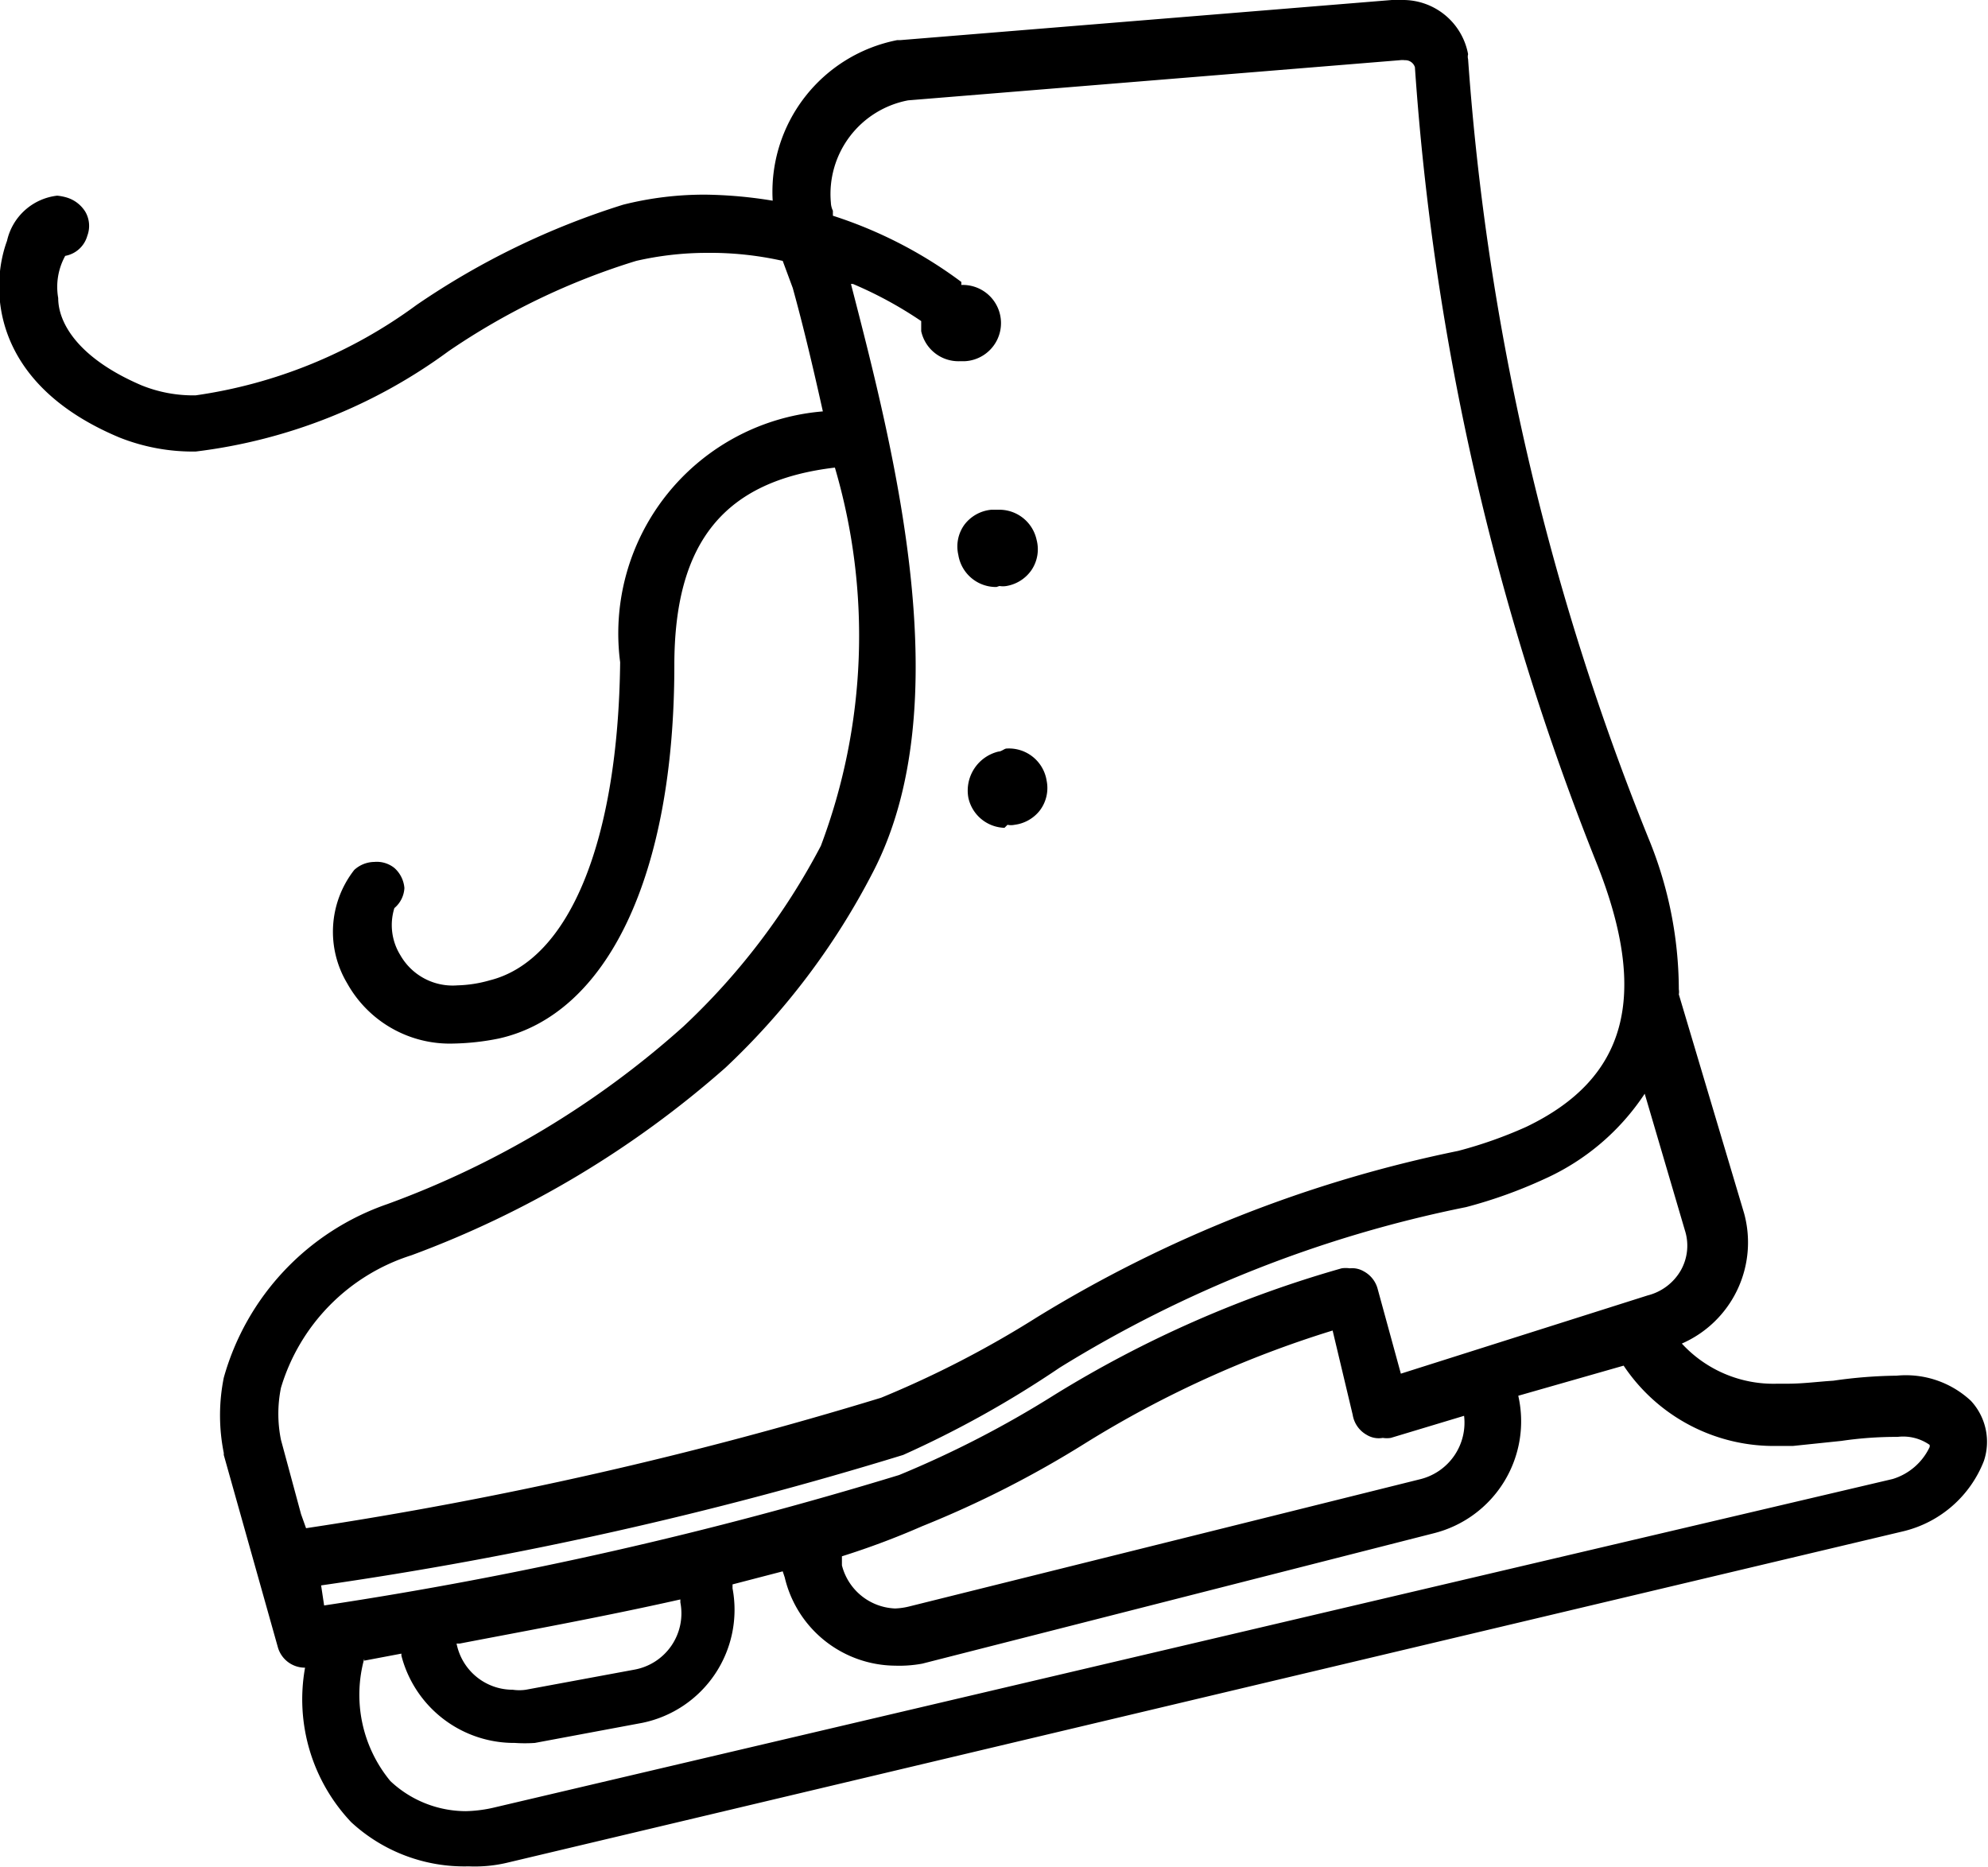 <svg xmlns="http://www.w3.org/2000/svg" viewBox="0 0 19.811 18.61">
  <path d="M4.67 18.6a1.66 1.66 0 0 1-1.17-.44 1.78 1.78 0 0 1-.46-1.54.28.28 0 0 1-.27-.2l-.54-1.92v-.02a1.9 1.9 0 0 1 0-.75A2.56 2.56 0 0 1 3.86 12a9.08 9.08 0 0 0 2.95-1.77 6.77 6.77 0 0 0 1.37-1.8 5.94 5.94 0 0 0 .14-3.77c-1.1.13-1.6.74-1.6 1.97 0 2.1-.67 3.48-1.75 3.72a2.48 2.48 0 0 1-.45.05 1.17 1.17 0 0 1-1.06-.6 1 1 0 0 1 .07-1.13.3.3 0 0 1 .2-.08.28.28 0 0 1 .2.06.3.3 0 0 1 .1.2.28.28 0 0 1-.1.2.57.57 0 0 0 .06.47.6.6 0 0 0 .57.3 1.27 1.27 0 0 0 .32-.05c.8-.2 1.28-1.4 1.3-3.17A2.22 2.22 0 0 1 8.2 4.1c-.1-.45-.2-.87-.3-1.23l-.1-.27a3.3 3.3 0 0 0-.76-.08 3.17 3.17 0 0 0-.7.08 6.9 6.9 0 0 0-1.87.9 5.34 5.34 0 0 1-2.52 1 1.98 1.98 0 0 1-.76-.14C-.1 3.82-.1 2.86.07 2.4a.58.58 0 0 1 .5-.45.5.5 0 0 1 .1.02.33.33 0 0 1 .18.14.28.28 0 0 1 .02.24.28.28 0 0 1-.22.2.64.64 0 0 0-.07.42c0 .25.2.6.83.87a1.37 1.37 0 0 0 .54.1 4.87 4.87 0 0 0 2.2-.9 7.7 7.7 0 0 1 2.06-1 3.3 3.3 0 0 1 .83-.1A4.44 4.44 0 0 1 7.7 2 1.54 1.54 0 0 1 8.94.4h.03l4.9-.4a.38.38 0 0 1 .1 0 .66.66 0 0 1 .66.54.1.1 0 0 0 0 .05 25.5 25.5 0 0 0 1.8 7.77 3.98 3.98 0 0 1 .3 1.5.14.14 0 0 1 0 .05l.65 2.18a1.1 1.1 0 0 1-.62 1.3 1.24 1.24 0 0 0 .95.4h.1c.16 0 .3-.02.46-.03a4.7 4.7 0 0 1 .63-.05.95.95 0 0 1 .74.25.6.6 0 0 1 .13.6 1.15 1.15 0 0 1-.8.7l-13.9 3.3a1.4 1.4 0 0 1-.4.04zm-1.04-2.07a1.35 1.35 0 0 0 .26 1.22 1.1 1.1 0 0 0 .75.3 1.36 1.36 0 0 0 .3-.04l13.92-3.27a.6.6 0 0 0 .37-.32v-.02a.46.46 0 0 0-.32-.08 3.75 3.75 0 0 0-.56.04l-.48.05h-.15a1.8 1.8 0 0 1-1.54-.8l-1.05.3a1.15 1.15 0 0 1-.84 1.37l-5.1 1.3a1.26 1.26 0 0 1-.27.02 1.14 1.14 0 0 1-1.1-.88l-.02-.06-.5.13v.04a1.15 1.15 0 0 1-.9 1.34l-1.07.2a1.5 1.5 0 0 1-.2 0A1.16 1.16 0 0 1 4 16.5v-.02l-.37.07zm.92-.15a.57.57 0 0 0 .56.46.45.45 0 0 0 .13 0l1.08-.2a.57.57 0 0 0 .46-.67v-.03c-.8.18-1.63.33-2.2.44zm3.84-.78a.57.57 0 0 0 .53.43.68.68 0 0 0 .14-.02l5.1-1.27a.58.58 0 0 0 .43-.63l-.73.22a.25.25 0 0 1-.08 0 .23.23 0 0 1-.16-.03.28.28 0 0 1-.14-.2l-.2-.84a10.56 10.56 0 0 0-2.46 1.12 10.3 10.3 0 0 1-1.63.83 7.9 7.9 0 0 1-.8.3zm-5.16.4a39.97 39.97 0 0 0 5.73-1.3 10.22 10.22 0 0 0 1.55-.8 11.34 11.34 0 0 1 2.86-1.26.28.28 0 0 1 .08 0 .23.23 0 0 1 .14.03.28.28 0 0 1 .14.18l.23.84 2.46-.78a.53.53 0 0 0 .33-.25.5.5 0 0 0 .04-.4l-.4-1.36a2.35 2.35 0 0 1-1 .85 4.72 4.72 0 0 1-.78.28 12.32 12.32 0 0 0-4.05 1.6A10.25 10.25 0 0 1 9 14.5a38.24 38.24 0 0 1-5.8 1.3zM8.48 2.83c.44 1.7 1.08 4.2.22 5.86a7.2 7.2 0 0 1-1.47 1.95 9.92 9.92 0 0 1-3.13 1.87 1.98 1.98 0 0 0-1.3 1.32 1.3 1.3 0 0 0 0 .52l.2.74.05.14a39.97 39.97 0 0 0 5.73-1.3 10.12 10.12 0 0 0 1.55-.8 12.98 12.98 0 0 1 4.2-1.66 4.32 4.32 0 0 0 .68-.24c1-.48 1.23-1.3.7-2.63A26.18 26.18 0 0 1 14.1.67.1.1 0 0 0 14 .6a.2.2 0 0 0-.05 0l-4.9.4a.95.95 0 0 0-.77 1.02.2.2 0 0 0 .02.08v.05a4.38 4.38 0 0 1 1.28.66v.03a.38.38 0 0 1 .03.76h-.05a.38.38 0 0 1-.38-.3V3.2a3.96 3.96 0 0 0-.68-.37zm1.45 3.02a.38.38 0 0 1-.38-.32.37.37 0 0 1 .06-.3.38.38 0 0 1 .27-.15h.07a.38.38 0 0 1 .38.3.37.37 0 0 1-.05.3.38.38 0 0 1-.25.16.2.2 0 0 1-.07 0zm.08 2.4a.38.38 0 0 1-.36-.3.4.4 0 0 1 .3-.46c.03 0 .06-.03.08-.03a.38.38 0 0 1 .4.32.37.37 0 0 1-.07.3.38.38 0 0 1-.25.14.17.17 0 0 1-.07 0z"/>
</svg>
